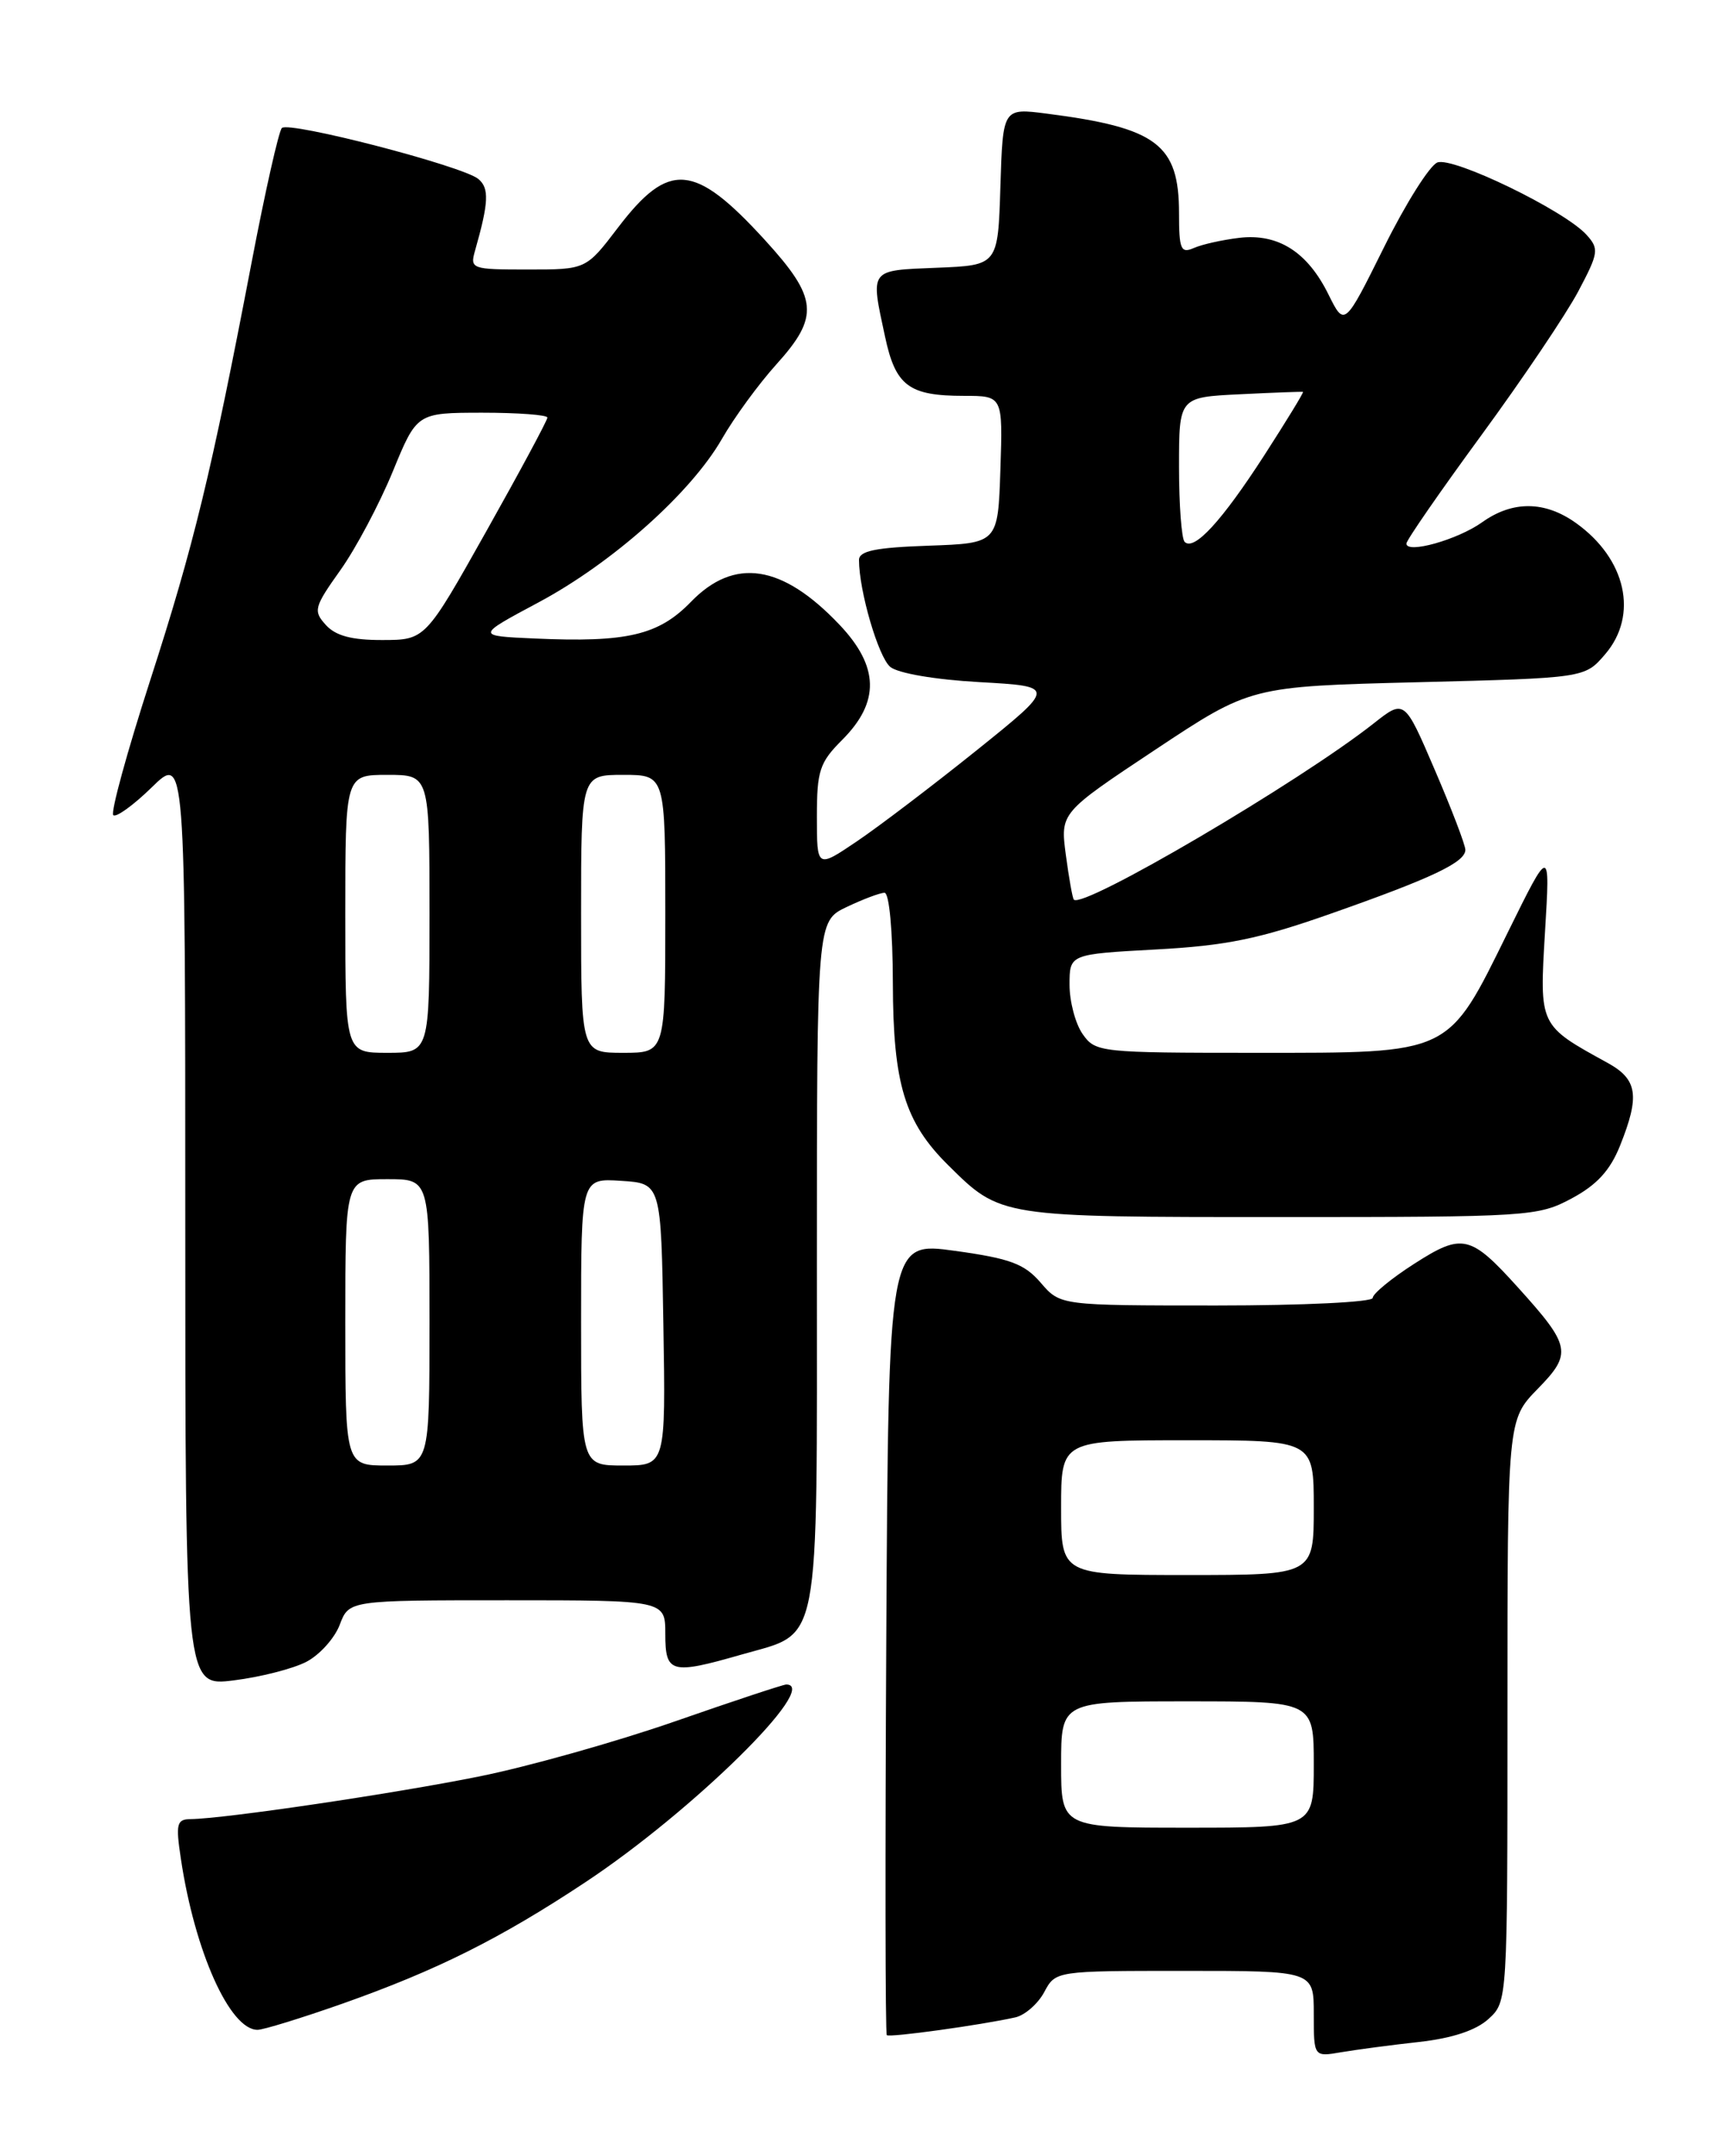 <?xml version="1.0" encoding="UTF-8" standalone="no"?>
<!DOCTYPE svg PUBLIC "-//W3C//DTD SVG 1.1//EN" "http://www.w3.org/Graphics/SVG/1.1/DTD/svg11.dtd" >
<svg xmlns="http://www.w3.org/2000/svg" xmlns:xlink="http://www.w3.org/1999/xlink" version="1.1" viewBox="0 0 204 256">
 <g >
 <path fill="currentColor"
d=" M 168.50 242.44 C 172.45 242.00 175.27 241.06 176.75 239.71 C 179.00 237.65 179.00 237.65 179.00 203.12 C 179.00 168.58 179.00 168.58 182.59 164.90 C 186.71 160.69 186.54 159.82 180.25 152.86 C 174.60 146.60 173.64 146.38 167.94 150.04 C 165.22 151.78 163.00 153.61 163.00 154.10 C 163.00 154.60 154.71 155.00 144.45 155.00 C 125.90 155.00 125.90 155.00 123.58 152.30 C 121.64 150.05 119.97 149.42 113.38 148.51 C 105.50 147.42 105.50 147.42 105.24 194.37 C 105.10 220.19 105.12 241.46 105.30 241.63 C 105.61 241.94 116.45 240.44 120.57 239.52 C 121.70 239.26 123.24 237.92 123.99 236.53 C 125.34 234.00 125.34 234.00 140.67 234.00 C 156.00 234.00 156.00 234.00 156.00 239.11 C 156.00 244.22 156.00 244.22 159.25 243.66 C 161.04 243.36 165.20 242.80 168.50 242.44 Z  M 40.67 237.89 C 51.85 233.94 59.41 230.17 69.50 223.48 C 82.22 215.06 97.52 200.00 93.36 200.00 C 93.01 200.00 87.05 201.97 80.11 204.39 C 73.17 206.80 62.75 209.74 56.93 210.91 C 46.89 212.94 26.63 215.94 22.64 215.98 C 20.98 216.00 20.85 216.53 21.48 220.71 C 23.13 231.71 27.29 241.00 30.58 241.00 C 31.27 241.00 35.81 239.60 40.67 237.89 Z  M 36.37 197.31 C 37.95 196.49 39.73 194.51 40.34 192.91 C 41.44 190.00 41.44 190.00 60.22 190.00 C 79.00 190.00 79.00 190.00 79.00 194.00 C 79.00 198.67 79.68 198.85 88.07 196.44 C 97.54 193.71 97.00 196.54 97.00 150.07 C 97.00 109.37 97.00 109.37 100.53 107.69 C 102.48 106.76 104.50 106.00 105.03 106.00 C 105.59 106.00 106.01 110.52 106.02 116.75 C 106.05 128.68 107.43 133.24 112.59 138.34 C 118.84 144.53 118.65 144.50 152.00 144.50 C 181.54 144.50 182.63 144.43 186.62 142.29 C 189.61 140.69 191.19 138.97 192.37 136.02 C 194.74 130.10 194.45 128.16 190.90 126.20 C 182.73 121.71 182.79 121.85 183.46 110.62 C 184.07 100.50 184.07 100.50 179.06 110.66 C 171.84 125.31 172.50 125.00 149.15 125.00 C 130.61 125.00 130.07 124.94 128.56 122.78 C 127.70 121.56 127.00 118.92 127.00 116.92 C 127.00 113.29 127.00 113.29 137.25 112.73 C 145.58 112.28 149.47 111.49 157.99 108.49 C 170.06 104.25 174.00 102.38 174.00 100.90 C 174.00 100.32 172.37 96.06 170.38 91.43 C 166.77 83.01 166.77 83.01 163.13 85.88 C 154.28 92.86 128.56 107.97 127.51 106.81 C 127.35 106.64 126.93 104.25 126.56 101.50 C 125.90 96.50 125.90 96.50 137.20 89.00 C 148.50 81.50 148.50 81.50 168.34 81.00 C 188.18 80.50 188.18 80.50 190.59 77.69 C 194.59 73.04 193.10 66.34 187.11 62.08 C 183.43 59.46 179.60 59.43 175.99 62.01 C 173.07 64.09 167.00 65.79 167.00 64.54 C 167.00 64.14 171.01 58.35 175.91 51.66 C 180.81 44.97 185.98 37.29 187.41 34.59 C 189.83 30.02 189.90 29.55 188.38 27.87 C 185.77 24.99 172.55 18.58 170.68 19.29 C 169.77 19.64 166.91 24.17 164.34 29.36 C 159.65 38.80 159.65 38.80 157.75 34.97 C 155.25 29.90 151.76 27.69 147.14 28.24 C 145.14 28.48 142.71 29.02 141.75 29.45 C 140.22 30.12 140.00 29.61 140.00 25.33 C 140.00 17.14 137.38 15.17 124.29 13.49 C 119.08 12.82 119.08 12.82 118.79 22.16 C 118.50 31.50 118.50 31.50 111.25 31.79 C 103.16 32.12 103.35 31.87 105.09 39.96 C 106.34 45.82 107.91 47.00 114.47 47.00 C 119.08 47.00 119.08 47.00 118.79 55.75 C 118.50 64.50 118.50 64.50 110.25 64.79 C 103.95 65.01 102.00 65.41 102.00 66.49 C 102.00 70.14 104.30 78.01 105.71 79.18 C 106.63 79.94 111.07 80.70 116.34 80.99 C 125.40 81.50 125.40 81.50 115.95 89.10 C 110.75 93.27 104.36 98.13 101.75 99.89 C 97.00 103.10 97.00 103.10 97.00 96.97 C 97.00 91.50 97.32 90.53 100.00 87.85 C 104.50 83.35 104.40 79.14 99.67 74.16 C 92.87 67.00 87.20 66.14 82.04 71.46 C 78.20 75.42 74.45 76.30 63.50 75.81 C 56.50 75.50 56.50 75.50 63.93 71.53 C 72.71 66.84 82.05 58.52 85.73 52.10 C 87.18 49.57 90.08 45.60 92.18 43.27 C 97.33 37.57 97.13 35.40 90.81 28.48 C 82.45 19.34 79.43 19.09 73.37 27.04 C 69.59 32.00 69.59 32.00 62.68 32.00 C 55.99 32.00 55.79 31.93 56.41 29.75 C 58.04 24.03 58.11 22.34 56.80 21.25 C 54.93 19.70 34.31 14.36 33.47 15.20 C 33.10 15.57 31.48 22.76 29.87 31.19 C 25.06 56.32 23.02 64.73 17.81 80.85 C 15.09 89.28 13.12 96.46 13.45 96.78 C 13.77 97.10 15.83 95.62 18.02 93.48 C 22.00 89.59 22.00 89.59 22.00 144.91 C 22.00 200.23 22.00 200.23 27.75 199.51 C 30.91 199.12 34.79 198.13 36.37 197.31 Z  M 126.00 209.50 C 126.00 202.00 126.00 202.00 141.00 202.00 C 156.00 202.00 156.00 202.00 156.00 209.50 C 156.00 217.00 156.00 217.00 141.00 217.00 C 126.00 217.00 126.00 217.00 126.00 209.50 Z  M 126.00 179.00 C 126.00 171.00 126.00 171.00 141.00 171.00 C 156.00 171.00 156.00 171.00 156.00 179.00 C 156.00 187.00 156.00 187.00 141.00 187.00 C 126.00 187.00 126.00 187.00 126.00 179.00 Z  M 41.00 157.00 C 41.00 140.00 41.00 140.00 46.00 140.00 C 51.00 140.00 51.00 140.00 51.00 157.00 C 51.00 174.00 51.00 174.00 46.00 174.00 C 41.00 174.00 41.00 174.00 41.00 157.00 Z  M 69.00 156.95 C 69.00 139.89 69.00 139.89 73.75 140.20 C 78.50 140.50 78.50 140.50 78.77 157.25 C 79.05 174.00 79.05 174.00 74.02 174.00 C 69.00 174.00 69.00 174.00 69.00 156.95 Z  M 41.00 108.50 C 41.00 92.00 41.00 92.00 46.00 92.00 C 51.00 92.00 51.00 92.00 51.00 108.50 C 51.00 125.00 51.00 125.00 46.00 125.00 C 41.00 125.00 41.00 125.00 41.00 108.50 Z  M 69.00 108.50 C 69.00 92.00 69.00 92.00 74.00 92.00 C 79.00 92.00 79.00 92.00 79.00 108.50 C 79.00 125.00 79.00 125.00 74.00 125.00 C 69.00 125.00 69.00 125.00 69.00 108.50 Z  M 38.69 74.20 C 37.17 72.53 37.29 72.09 40.42 67.69 C 42.27 65.09 45.06 59.82 46.64 55.98 C 49.50 49.01 49.50 49.01 57.25 49.00 C 61.51 49.00 65.00 49.26 65.00 49.58 C 65.00 49.90 61.74 55.97 57.75 63.07 C 50.50 75.98 50.50 75.98 45.40 75.99 C 41.77 76.00 39.85 75.49 38.69 74.20 Z  M 140.67 64.34 C 140.30 63.97 140.00 59.95 140.00 55.42 C 140.00 47.16 140.00 47.16 147.25 46.81 C 151.24 46.61 154.60 46.49 154.72 46.53 C 154.84 46.57 152.77 49.95 150.13 54.05 C 145.07 61.88 141.79 65.45 140.67 64.34 Z "/>
</g>
</svg>